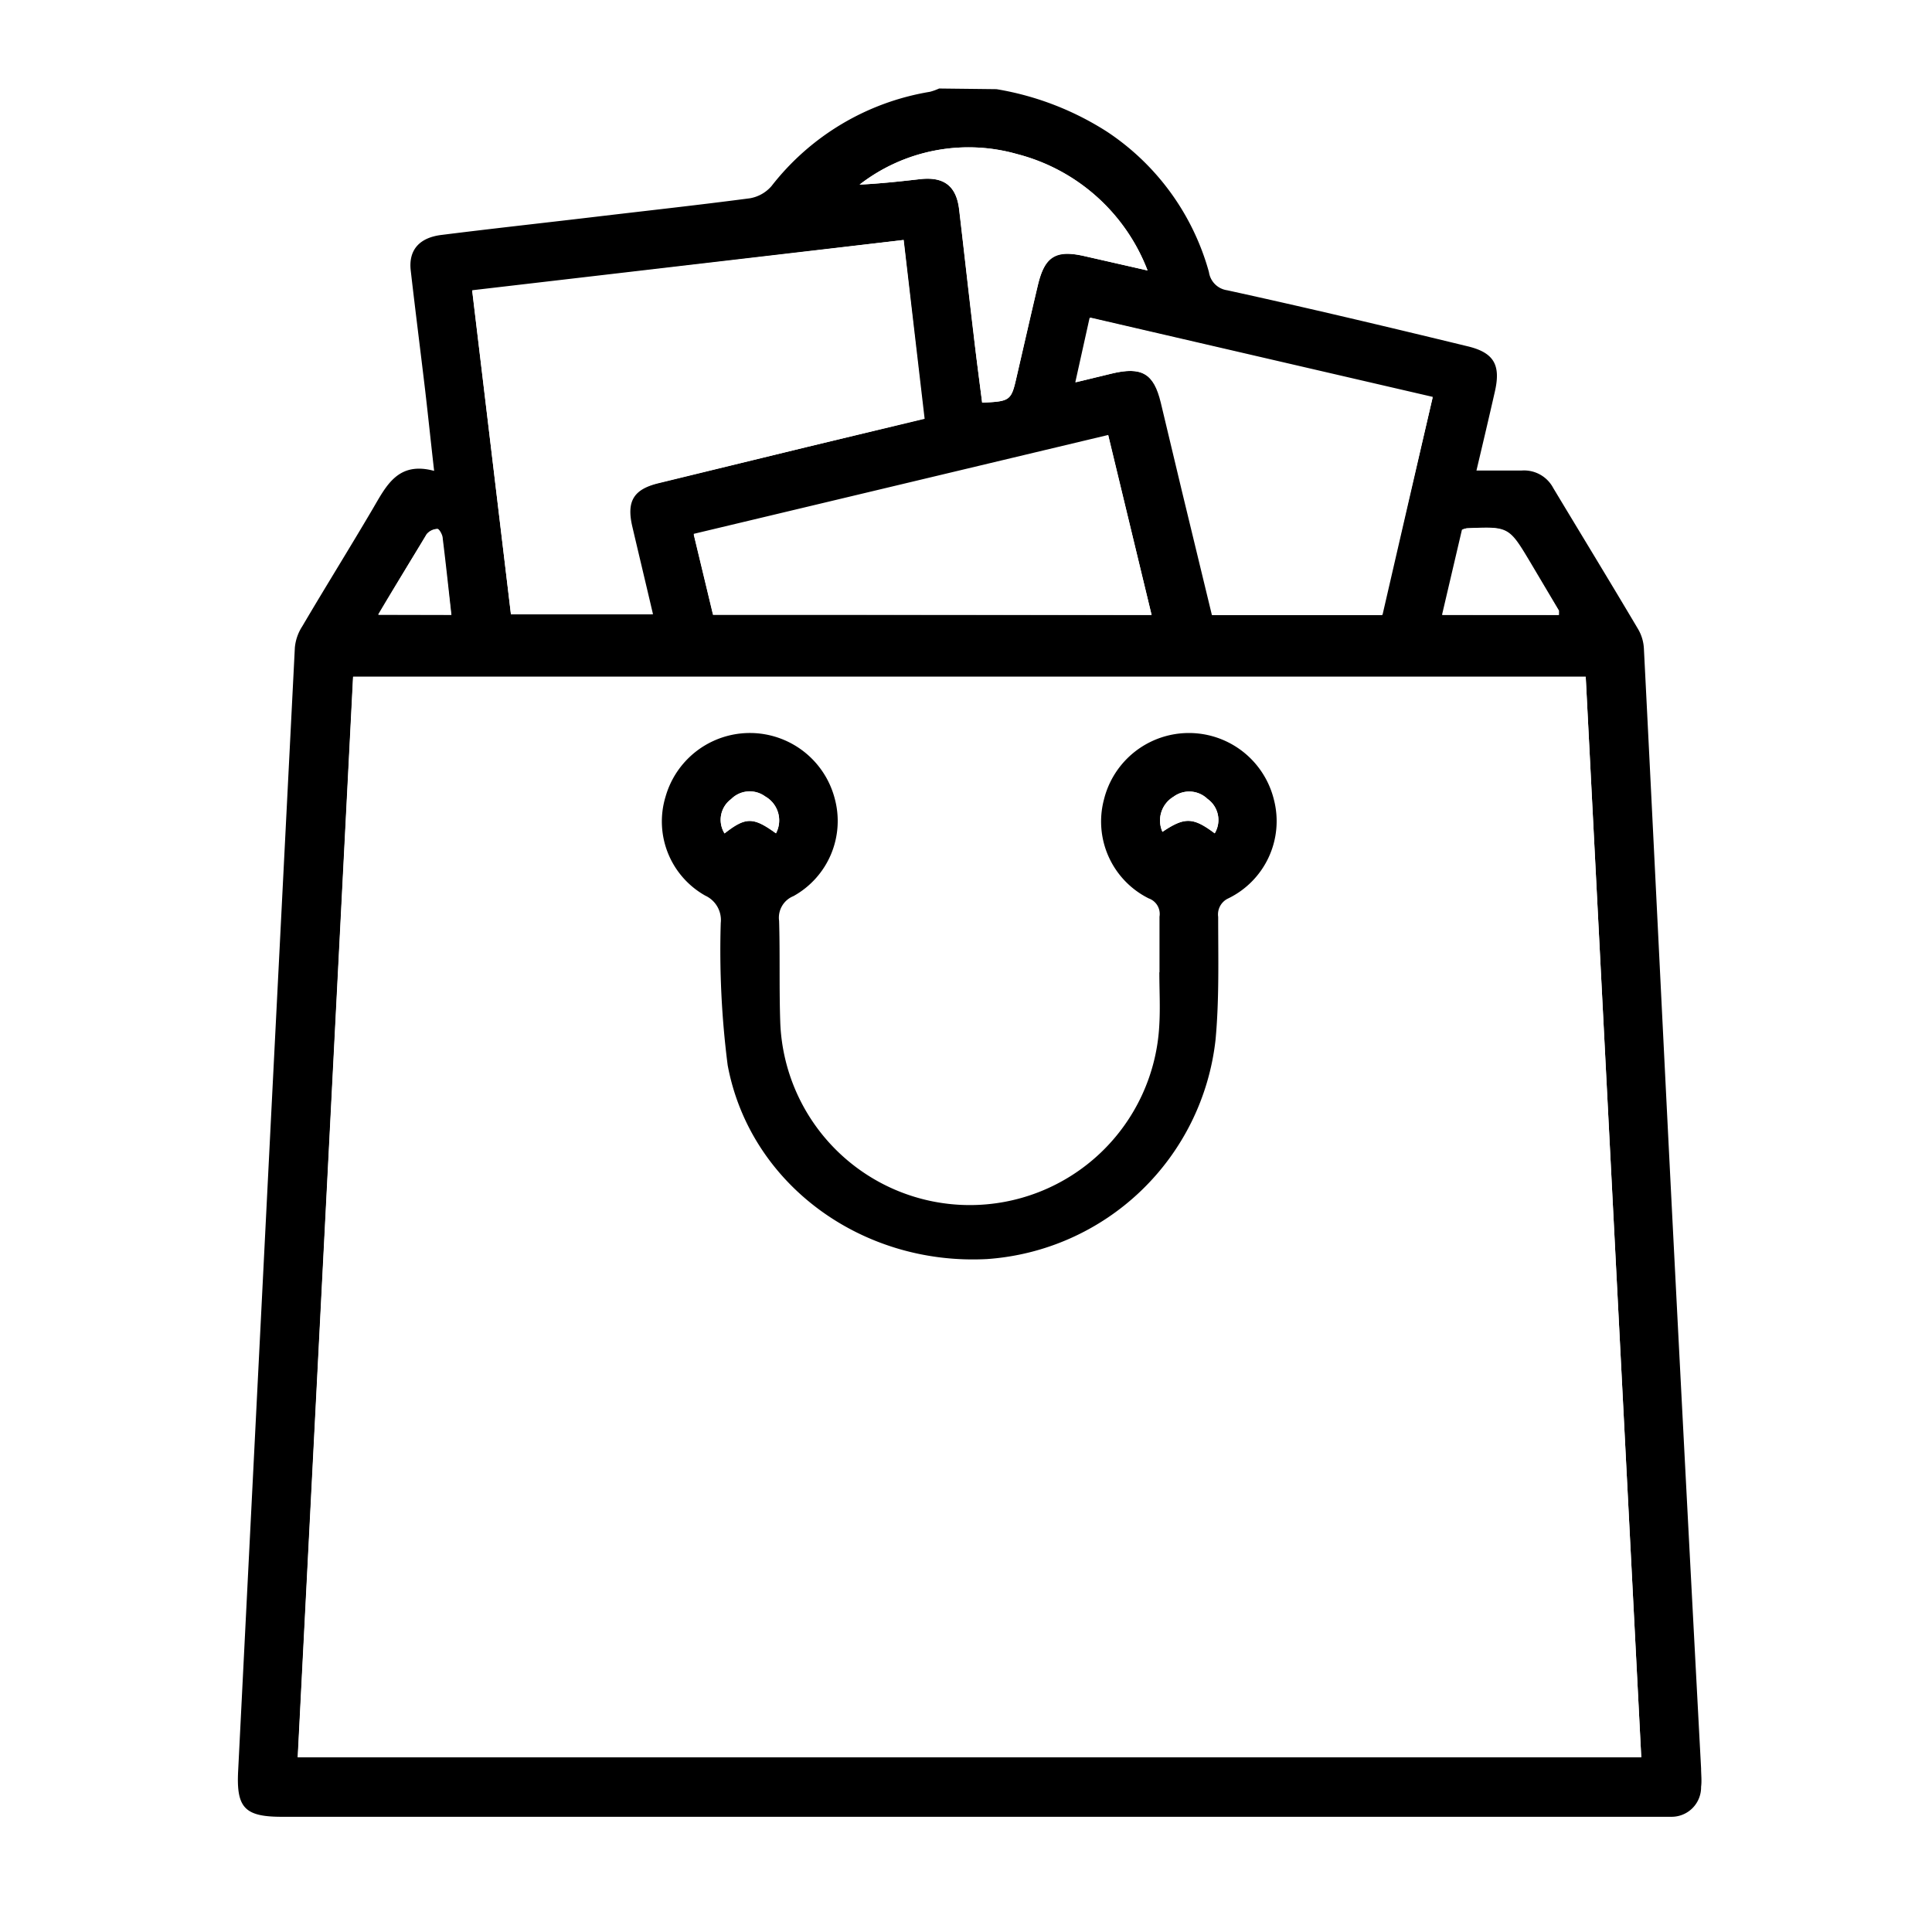 <svg xmlns="http://www.w3.org/2000/svg" viewBox="0 0 117.22 117.22"><defs><style>.cls-1{fill:#fff;}</style></defs><title>--shopping</title><g id="Capa_2" data-name="Capa 2"><g id="Capa_1-2" data-name="Capa 1"><rect class="cls-1" width="117.22" height="117.22"/><path class="cls-1" d="M60.46,5.41h50.76v105.2H6.22q0-52.6,0-105.2H57a3.46,3.46,0,0,1-.56.2,15.34,15.34,0,0,0-9.61,5.72,2.23,2.23,0,0,1-1.31.74c-3.11.42-6.22.76-9.34,1.12s-6.23.71-9.34,1.1c-1.39.17-2,.93-1.9,2.16.28,2.44.59,4.87.88,7.31.18,1.55.35,3.09.54,4.85-2.21-.6-2.92.92-3.74,2.33-1.39,2.38-2.85,4.73-4.26,7.1a2.84,2.84,0,0,0-.42,1.23q-.74,14.2-1.44,28.4-1,19.87-2,39.74c-.12,2.25.4,2.8,2.65,2.8h83.49c.27,0,.55,0,.82,0a1.79,1.79,0,0,0,1.81-1.82c0-.37,0-.75,0-1.12q-.88-16.86-1.76-33.71c-.58-11.41-1.13-22.82-1.71-34.23a2.6,2.6,0,0,0-.34-1.16c-1.7-2.87-3.44-5.72-5.16-8.58a2,2,0,0,0-1.94-1.06c-.87,0-1.75,0-2.72,0,.39-1.69.76-3.25,1.12-4.8S90.6,21.35,89,21c-4.84-1.15-9.67-2.3-14.52-3.39a1.3,1.3,0,0,1-1.1-1.1A15,15,0,0,0,67.18,8,17.84,17.84,0,0,0,60.46,5.41Z"/><path d="M60.46,5.41A17.84,17.84,0,0,1,67.18,8a15,15,0,0,1,6.17,8.51,1.3,1.3,0,0,0,1.1,1.1C79.3,18.67,84.14,19.82,89,21c1.63.38,2.07,1.12,1.7,2.75s-.72,3.11-1.12,4.8c1,0,1.85,0,2.72,0a2,2,0,0,1,1.94,1.06c1.72,2.86,3.46,5.71,5.16,8.58a2.6,2.6,0,0,1,.34,1.16c.58,11.41,1.13,22.82,1.71,34.23q.86,16.86,1.76,33.71c0,.37.05.75,0,1.12a1.79,1.79,0,0,1-1.81,1.82c-.27,0-.55,0-.82,0H17.1c-2.26,0-2.77-.55-2.65-2.8q1-19.87,2-39.74.72-14.2,1.44-28.4A2.84,2.84,0,0,1,18.34,38c1.4-2.38,2.86-4.72,4.26-7.1.83-1.41,1.53-2.93,3.74-2.33-.2-1.75-.36-3.3-.54-4.85-.29-2.44-.6-4.87-.88-7.31-.14-1.23.51-2,1.9-2.16,3.11-.39,6.23-.73,9.34-1.1s6.23-.71,9.34-1.12a2.23,2.23,0,0,0,1.31-.74,15.34,15.34,0,0,1,9.61-5.72,3.46,3.46,0,0,0,.56-.2Zm39.12,101.2L96.21,41.06H21.43l-3.36,65.56Zm-70.93-89L31,37.27h8.62c-.43-1.84-.85-3.59-1.26-5.34-.35-1.52.08-2.24,1.59-2.61L49,27.11l7.06-1.71L54.82,14.56Zm58.28,6.47L66.16,19.27l-.87,3.92,2.19-.53c1.81-.43,2.53,0,3,1.77s.85,3.57,1.28,5.36q.9,3.76,1.82,7.52h10.3ZM69.87,37.31,67.24,26.39l-25.15,6,1.17,4.87ZM59.59,24.43c1.7-.08,1.77-.13,2.09-1.54.43-1.86.85-3.71,1.29-5.57s1.12-2.18,2.88-1.77l3.78.86a11.56,11.56,0,0,0-7.91-7.06,10.79,10.79,0,0,0-9.56,1.85c1.23-.06,2.44-.19,3.66-.33,1.46-.17,2.21.41,2.38,1.84.29,2.5.57,5,.87,7.51C59.22,21.63,59.41,23,59.59,24.43Zm35,12.88c0-.14,0-.21,0-.26l-1.72-2.9c-1.32-2.21-1.32-2.21-3.86-2.1a1.24,1.24,0,0,0-.26.08l-1.21,5.17Zm-67.2,0c-.18-1.61-.34-3.13-.53-4.65,0-.21-.21-.56-.3-.56a.89.89,0,0,0-.65.32c-1,1.58-1.93,3.18-2.94,4.88Z"/><path class="cls-1" d="M99.58,106.62H18.06l3.36-65.56H96.21ZM70.35,59h0c0,1.06.05,2.12,0,3.17a11.51,11.51,0,0,1-23-.14c-.09-2,0-4.09-.07-6.14a1.41,1.41,0,0,1,.87-1.5,5.21,5.21,0,0,0,2.5-5.94,5.32,5.32,0,0,0-10.26-.09,5.16,5.16,0,0,0,2.41,6A1.63,1.63,0,0,1,43.73,56a54.81,54.81,0,0,0,.43,8.65c1.35,7.24,8.16,12.18,15.75,11.76a15,15,0,0,0,13.85-13.3c.23-2.47.13-5,.16-7.46a1.07,1.07,0,0,1,.61-1.12,5.21,5.21,0,0,0,2.77-6A5.31,5.31,0,0,0,67,48.5a5.21,5.21,0,0,0,2.72,6,1,1,0,0,1,.65,1.11C70.33,56.76,70.35,57.88,70.35,59Z"/><path class="cls-1" d="M28.65,17.66l26.18-3.1L56.1,25.41,49,27.11l-9.13,2.21c-1.51.37-1.94,1.09-1.59,2.61.41,1.75.83,3.51,1.26,5.34H31Z"/><path class="cls-1" d="M86.92,24.13,83.83,37.32H73.53q-.91-3.76-1.82-7.52c-.43-1.79-.85-3.57-1.28-5.36s-1.16-2.21-3-1.77l-2.19.53.87-3.92Z"/><path class="cls-1" d="M69.87,37.31H43.26l-1.17-4.87,25.15-6Z"/><path class="cls-1" d="M59.59,24.43c-.18-1.4-.36-2.8-.53-4.21-.3-2.5-.57-5-.87-7.51-.17-1.43-.92-2-2.38-1.84-1.21.14-2.43.27-3.66.33a10.79,10.79,0,0,1,9.56-1.85,11.56,11.56,0,0,1,7.91,7.06l-3.78-.86c-1.76-.41-2.46,0-2.88,1.77s-.86,3.71-1.29,5.57C61.35,24.31,61.29,24.36,59.59,24.43Z"/><path class="cls-1" d="M94.57,37.31H87.49l1.21-5.17a1.24,1.24,0,0,1,.26-.08c2.53-.11,2.53-.11,3.86,2.1L94.54,37S94.55,37.17,94.57,37.31Z"/><path class="cls-1" d="M27.37,37.29H22.94c1-1.7,2-3.3,2.94-4.88a.89.89,0,0,1,.65-.32c.1,0,.28.35.3.56C27,34.17,27.19,35.69,27.37,37.29Z"/><path d="M70.35,59c0-1.13,0-2.25,0-3.38a1,1,0,0,0-.65-1.11,5.21,5.21,0,0,1-2.72-6,5.31,5.31,0,0,1,10.31,0,5.21,5.21,0,0,1-2.77,6,1.07,1.07,0,0,0-.61,1.12c0,2.49.07,5-.16,7.46a15,15,0,0,1-13.85,13.3c-7.59.41-14.4-4.53-15.75-11.76A54.81,54.81,0,0,1,43.73,56a1.63,1.63,0,0,0-.94-1.66,5.16,5.16,0,0,1-2.41-6,5.32,5.32,0,0,1,10.26.09,5.21,5.21,0,0,1-2.5,5.94,1.41,1.41,0,0,0-.87,1.5c.06,2,0,4.09.07,6.14a11.51,11.51,0,0,0,23,.14c.06-1.05,0-2.11,0-3.17ZM47.08,50.56a1.67,1.67,0,0,0-.65-2.23,1.59,1.59,0,0,0-2.07.16,1.56,1.56,0,0,0-.4,2.08C45.25,49.56,45.69,49.56,47.08,50.56Zm23.45-.09c1.35-.91,1.86-.89,3.17.09a1.57,1.57,0,0,0-.44-2.09,1.6,1.6,0,0,0-2.06-.13A1.68,1.68,0,0,0,70.53,50.47Z"/><path class="cls-1" d="M47.08,50.56c-1.38-1-1.83-1-3.12,0a1.56,1.56,0,0,1,.4-2.08,1.59,1.59,0,0,1,2.07-.16A1.67,1.67,0,0,1,47.08,50.56Z"/><path class="cls-1" d="M70.53,50.47a1.68,1.68,0,0,1,.67-2.13,1.6,1.6,0,0,1,2.06.13,1.57,1.57,0,0,1,.44,2.09C72.39,49.58,71.88,49.56,70.53,50.47Z"/></g></g></svg>